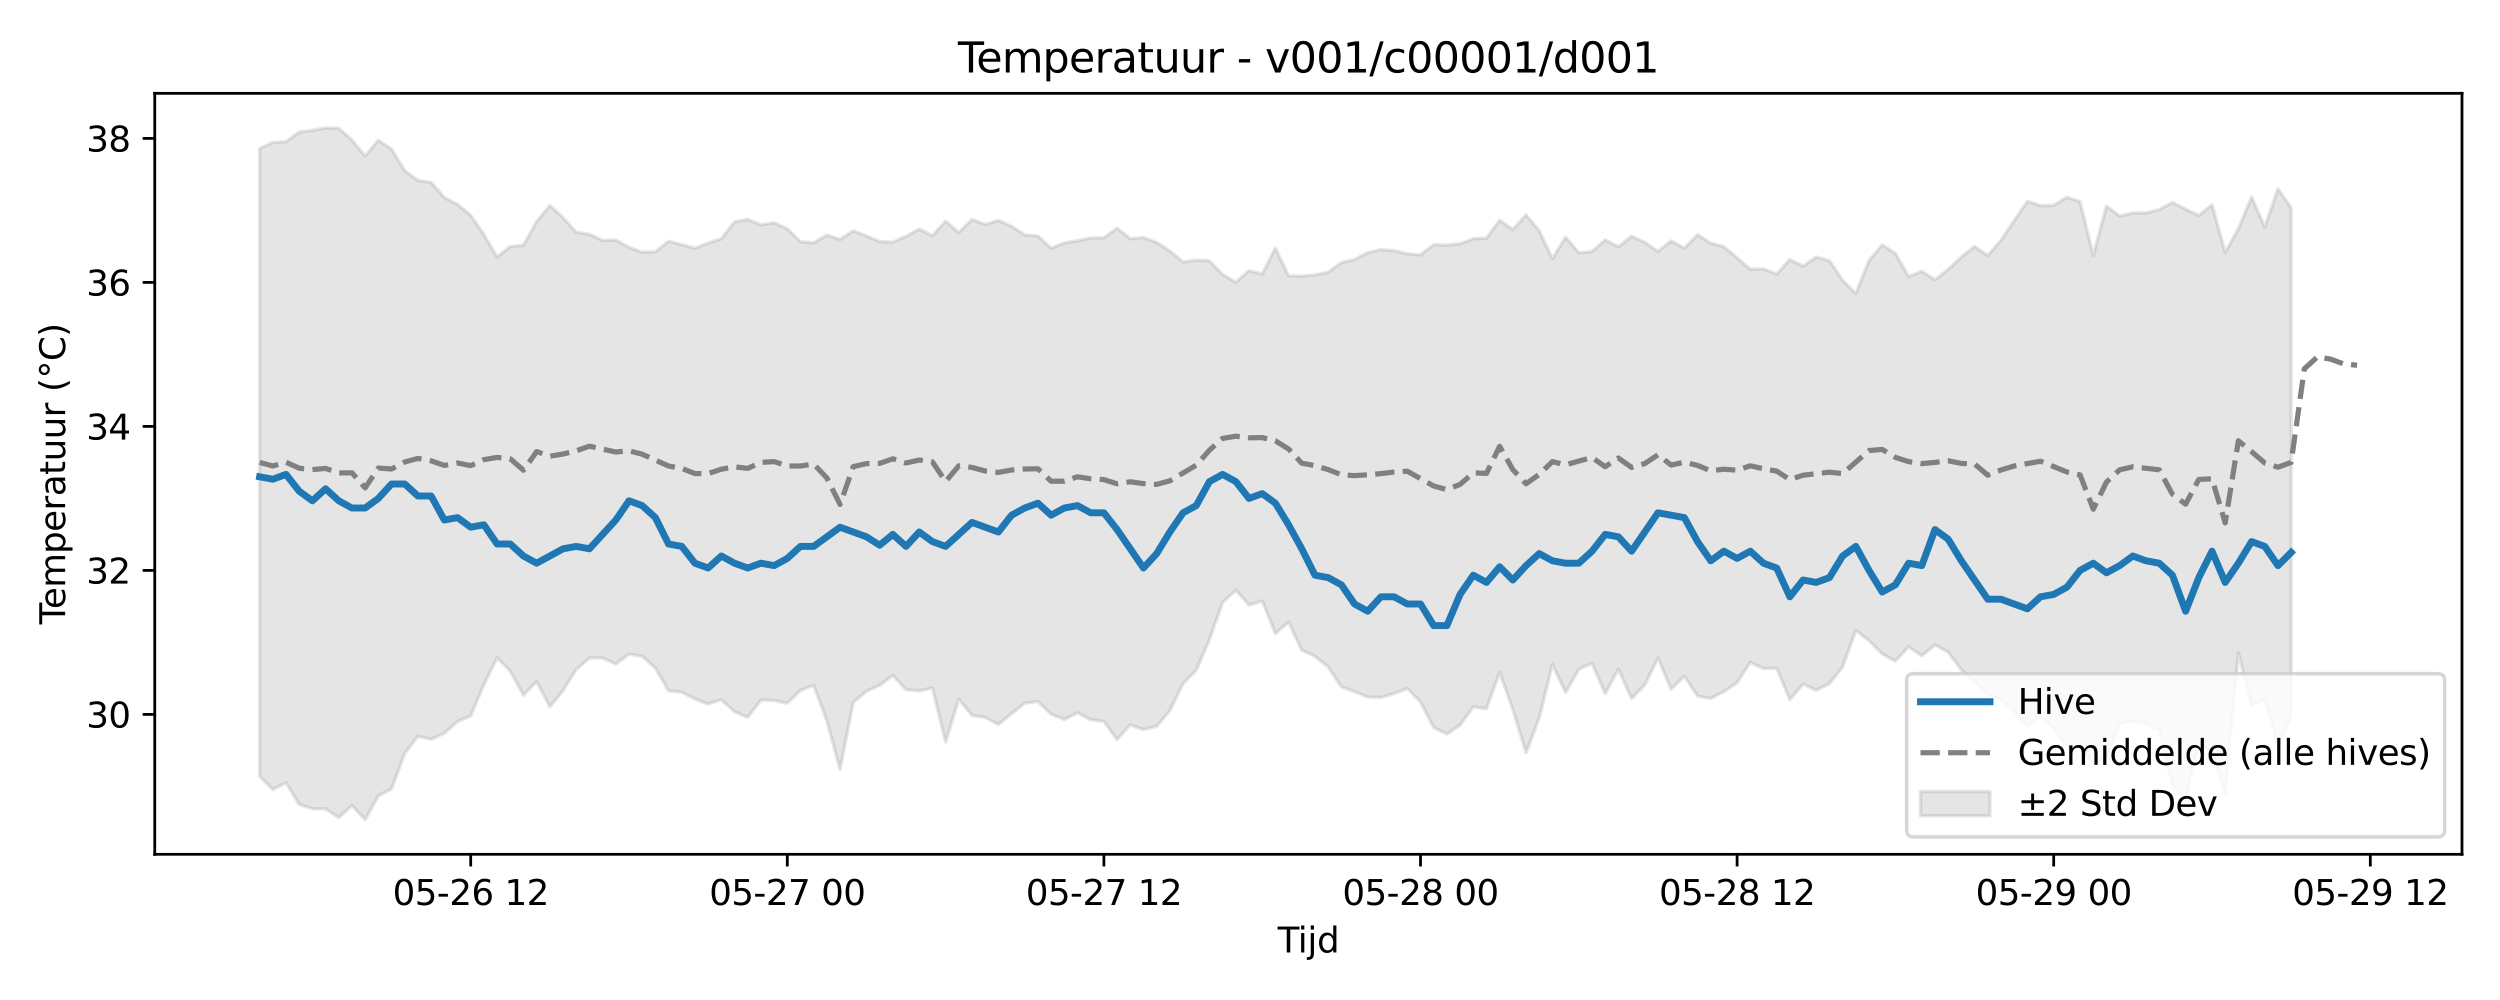 <?xml version="1.0" encoding="utf-8" standalone="no"?>
<!DOCTYPE svg PUBLIC "-//W3C//DTD SVG 1.1//EN"
  "http://www.w3.org/Graphics/SVG/1.1/DTD/svg11.dtd">
<svg xmlns:xlink="http://www.w3.org/1999/xlink" width="720pt" height="288pt" viewBox="0 0 720 288" xmlns="http://www.w3.org/2000/svg" version="1.1">
 <defs>
  <style type="text/css">*{stroke-linejoin: round; stroke-linecap: butt}</style>
 </defs>
 <g id="figure_1">
  <g id="patch_1">
   <path d="M 0 288 
L 720 288 
L 720 0 
L 0 0 
z
" style="fill: #ffffff"/>
  </g>
  <g id="axes_1">
   <g id="patch_2">
    <path d="M 44.57 246.04 
L 709.053 246.04 
L 709.053 26.88 
L 44.57 26.88 
z
" style="fill: #ffffff"/>
   </g>
   <g id="FillBetweenPolyCollection_1">
    <defs>
     <path id="med1cce940b" d="M 74.774 -245.233 
L 74.774 -64.422 
L 78.573 -60.626 
L 82.372 -62.58 
L 86.171 -56.341 
L 89.971 -55.054 
L 93.77 -55.041 
L 97.569 -52.507 
L 101.368 -55.998 
L 105.168 -51.922 
L 108.967 -58.815 
L 112.766 -60.792 
L 116.565 -71.048 
L 120.364 -75.945 
L 124.164 -75.111 
L 127.963 -76.811 
L 131.762 -80.187 
L 135.561 -81.816 
L 139.36 -90.819 
L 143.16 -98.582 
L 146.959 -94.702 
L 150.758 -87.785 
L 154.557 -91.68 
L 158.357 -84.417 
L 162.156 -89.159 
L 165.955 -95.185 
L 169.754 -98.473 
L 173.553 -98.507 
L 177.353 -96.773 
L 181.152 -99.594 
L 184.951 -98.99 
L 188.75 -95.554 
L 192.55 -89.052 
L 196.349 -88.657 
L 200.148 -86.705 
L 203.947 -85.22 
L 207.746 -86.494 
L 211.546 -83.031 
L 215.345 -81.392 
L 219.144 -86.369 
L 222.943 -86.272 
L 226.743 -85.479 
L 230.542 -89.176 
L 234.341 -90.652 
L 238.14 -80.397 
L 241.939 -66.407 
L 245.739 -85.726 
L 249.538 -88.934 
L 253.337 -90.628 
L 257.136 -93.471 
L 260.935 -89.4 
L 264.735 -89.012 
L 268.534 -89.872 
L 272.333 -74.31 
L 276.132 -86.668 
L 279.932 -81.958 
L 283.731 -81.359 
L 287.53 -79.357 
L 291.329 -82.474 
L 295.128 -85.498 
L 298.928 -85.932 
L 302.727 -82.328 
L 306.526 -80.796 
L 310.325 -82.715 
L 314.125 -80.712 
L 317.924 -80.25 
L 321.723 -75.014 
L 325.522 -79.249 
L 329.321 -77.852 
L 333.121 -78.824 
L 336.92 -83.336 
L 340.719 -91.122 
L 344.518 -94.959 
L 348.317 -103.779 
L 352.117 -114.537 
L 355.916 -118.023 
L 359.715 -113.755 
L 363.514 -114.898 
L 367.314 -105.545 
L 371.113 -108.824 
L 374.912 -100.705 
L 378.711 -98.994 
L 382.51 -95.924 
L 386.31 -90.171 
L 390.109 -88.81 
L 393.908 -87.28 
L 397.707 -87.1 
L 401.507 -88.28 
L 405.306 -89.692 
L 409.105 -85.848 
L 412.904 -78.5 
L 416.703 -76.572 
L 420.503 -79.187 
L 424.302 -84.41 
L 428.101 -83.91 
L 431.9 -94.351 
L 435.7 -83.623 
L 439.499 -71.236 
L 443.298 -81.195 
L 447.097 -96.645 
L 450.896 -88.534 
L 454.696 -95.271 
L 458.495 -97.014 
L 462.294 -88.256 
L 466.093 -95.273 
L 469.892 -86.827 
L 473.692 -90.737 
L 477.491 -98.474 
L 481.29 -89.518 
L 485.089 -93.263 
L 488.889 -87.542 
L 492.688 -86.844 
L 496.487 -88.827 
L 500.286 -91.402 
L 504.085 -97.241 
L 507.885 -95.454 
L 511.684 -95.543 
L 515.483 -86.516 
L 519.282 -90.956 
L 523.082 -89.239 
L 526.881 -91.113 
L 530.68 -95.936 
L 534.479 -106.441 
L 538.278 -103.502 
L 542.078 -99.648 
L 545.877 -97.591 
L 549.676 -101.763 
L 553.475 -99.105 
L 557.274 -102.245 
L 561.074 -100.195 
L 564.873 -95.096 
L 568.672 -91.692 
L 572.471 -87.945 
L 576.271 -86.448 
L 580.07 -83.189 
L 583.869 -78.918 
L 587.668 -81.613 
L 591.467 -78.256 
L 595.267 -72.921 
L 599.066 -72.549 
L 602.865 -68.282 
L 606.664 -69.672 
L 610.464 -79.635 
L 614.263 -80.44 
L 618.062 -79.647 
L 621.861 -77.747 
L 625.66 -61.581 
L 629.46 -57.85 
L 633.259 -73.894 
L 637.058 -71.235 
L 640.857 -59.543 
L 644.656 -99.956 
L 648.456 -84.625 
L 652.255 -86.718 
L 656.054 -73.29 
L 659.853 -81.515 
L 659.853 -228.141 
L 659.853 -228.141 
L 656.054 -233.601 
L 652.255 -222.592 
L 648.456 -231.251 
L 644.656 -222.141 
L 640.857 -215.276 
L 637.058 -228.974 
L 633.259 -225.97 
L 629.46 -227.752 
L 625.66 -229.689 
L 621.861 -227.646 
L 618.062 -226.668 
L 614.263 -226.682 
L 610.464 -225.758 
L 606.664 -228.648 
L 602.865 -214.417 
L 599.066 -229.918 
L 595.267 -231.205 
L 591.467 -228.865 
L 587.668 -228.734 
L 583.869 -230.047 
L 580.07 -224.393 
L 576.271 -218.83 
L 572.471 -214.338 
L 568.672 -217.042 
L 564.873 -213.984 
L 561.074 -210.382 
L 557.274 -207.41 
L 553.475 -209.86 
L 549.676 -208.353 
L 545.877 -214.945 
L 542.078 -217.496 
L 538.278 -212.95 
L 534.479 -203.445 
L 530.68 -207.268 
L 526.881 -212.898 
L 523.082 -213.965 
L 519.282 -211.327 
L 515.483 -213.233 
L 511.684 -209.077 
L 507.885 -210.548 
L 504.085 -210.44 
L 500.286 -213.761 
L 496.487 -216.912 
L 492.688 -217.973 
L 488.889 -220.385 
L 485.089 -216.508 
L 481.29 -218.617 
L 477.491 -215.559 
L 473.692 -218.228 
L 469.892 -219.948 
L 466.093 -216.917 
L 462.294 -218.912 
L 458.495 -215.522 
L 454.696 -215.191 
L 450.896 -219.739 
L 447.097 -213.472 
L 443.298 -221.549 
L 439.499 -226.116 
L 435.7 -221.886 
L 431.9 -224.567 
L 428.101 -219.41 
L 424.302 -219.255 
L 420.503 -217.797 
L 416.703 -217.416 
L 412.904 -217.562 
L 409.105 -214.591 
L 405.306 -214.895 
L 401.507 -215.846 
L 397.707 -216.104 
L 393.908 -215.233 
L 390.109 -213.242 
L 386.31 -212.342 
L 382.51 -209.584 
L 378.711 -208.819 
L 374.912 -208.489 
L 371.113 -208.55 
L 367.314 -216.552 
L 363.514 -209.043 
L 359.715 -210.071 
L 355.916 -206.724 
L 352.117 -208.943 
L 348.317 -212.904 
L 344.518 -213.084 
L 340.719 -212.543 
L 336.92 -215.721 
L 333.121 -218.16 
L 329.321 -219.592 
L 325.522 -219.232 
L 321.723 -222.315 
L 317.924 -219.498 
L 314.125 -219.498 
L 310.325 -218.647 
L 306.526 -218.031 
L 302.727 -216.499 
L 298.928 -220.037 
L 295.128 -220.356 
L 291.329 -222.804 
L 287.53 -224.539 
L 283.731 -223.343 
L 279.932 -224.817 
L 276.132 -221.029 
L 272.333 -224.287 
L 268.534 -220.129 
L 264.735 -222.026 
L 260.935 -219.91 
L 257.136 -218.259 
L 253.337 -218.452 
L 249.538 -220.031 
L 245.739 -221.511 
L 241.939 -219.057 
L 238.14 -220.273 
L 234.341 -218.082 
L 230.542 -218.406 
L 226.743 -222.103 
L 222.943 -223.844 
L 219.144 -223.287 
L 215.345 -224.808 
L 211.546 -224.09 
L 207.746 -219.245 
L 203.947 -217.985 
L 200.148 -216.5 
L 196.349 -217.543 
L 192.55 -218.53 
L 188.75 -215.484 
L 184.951 -215.389 
L 181.152 -216.744 
L 177.353 -218.873 
L 173.553 -218.752 
L 169.754 -220.513 
L 165.955 -221.152 
L 162.156 -225.335 
L 158.357 -228.81 
L 154.557 -224.196 
L 150.758 -217.377 
L 146.959 -217.027 
L 143.16 -213.953 
L 139.36 -220.449 
L 135.561 -225.997 
L 131.762 -229.123 
L 127.963 -231.116 
L 124.164 -235.467 
L 120.364 -236.015 
L 116.565 -238.838 
L 112.766 -245.062 
L 108.967 -247.615 
L 105.168 -243.08 
L 101.368 -247.667 
L 97.569 -251.043 
L 93.77 -251.158 
L 89.971 -250.454 
L 86.171 -249.974 
L 82.372 -247.191 
L 78.573 -246.956 
L 74.774 -245.233 
z
" style="stroke: #808080; stroke-opacity: 0.2"/>
    </defs>
    <g clip-path="url(#p762e8cab50)">
     <use xlink:href="#med1cce940b" x="0" y="288" style="fill: #808080; fill-opacity: 0.2; stroke: #808080; stroke-opacity: 0.2"/>
    </g>
   </g>
   <g id="matplotlib.axis_1">
    <g id="xtick_1">
     <g id="line2d_1">
      <defs>
       <path id="meee9a8fcad" d="M 0 0 
L 0 3.5 
" style="stroke: #000000; stroke-width: 0.8"/>
      </defs>
      <g>
       <use xlink:href="#meee9a8fcad" x="135.561" y="246.04" style="stroke: #000000; stroke-width: 0.8"/>
      </g>
     </g>
     <g id="text_1">
      <!-- 05-26 12 -->
      <g transform="translate(113.081 260.638) scale(0.1 -0.1)">
       <defs>
        <path id="DejaVuSans-30" d="M 2034 4250 
Q 1547 4250 1301 3770 
Q 1056 3291 1056 2328 
Q 1056 1369 1301 889 
Q 1547 409 2034 409 
Q 2525 409 2770 889 
Q 3016 1369 3016 2328 
Q 3016 3291 2770 3770 
Q 2525 4250 2034 4250 
z
M 2034 4750 
Q 2819 4750 3233 4129 
Q 3647 3509 3647 2328 
Q 3647 1150 3233 529 
Q 2819 -91 2034 -91 
Q 1250 -91 836 529 
Q 422 1150 422 2328 
Q 422 3509 836 4129 
Q 1250 4750 2034 4750 
z
" transform="scale(0.016)"/>
        <path id="DejaVuSans-35" d="M 691 4666 
L 3169 4666 
L 3169 4134 
L 1269 4134 
L 1269 2991 
Q 1406 3038 1543 3061 
Q 1681 3084 1819 3084 
Q 2600 3084 3056 2656 
Q 3513 2228 3513 1497 
Q 3513 744 3044 326 
Q 2575 -91 1722 -91 
Q 1428 -91 1123 -41 
Q 819 9 494 109 
L 494 744 
Q 775 591 1075 516 
Q 1375 441 1709 441 
Q 2250 441 2565 725 
Q 2881 1009 2881 1497 
Q 2881 1984 2565 2268 
Q 2250 2553 1709 2553 
Q 1456 2553 1204 2497 
Q 953 2441 691 2322 
L 691 4666 
z
" transform="scale(0.016)"/>
        <path id="DejaVuSans-2d" d="M 313 2009 
L 1997 2009 
L 1997 1497 
L 313 1497 
L 313 2009 
z
" transform="scale(0.016)"/>
        <path id="DejaVuSans-32" d="M 1228 531 
L 3431 531 
L 3431 0 
L 469 0 
L 469 531 
Q 828 903 1448 1529 
Q 2069 2156 2228 2338 
Q 2531 2678 2651 2914 
Q 2772 3150 2772 3378 
Q 2772 3750 2511 3984 
Q 2250 4219 1831 4219 
Q 1534 4219 1204 4116 
Q 875 4013 500 3803 
L 500 4441 
Q 881 4594 1212 4672 
Q 1544 4750 1819 4750 
Q 2544 4750 2975 4387 
Q 3406 4025 3406 3419 
Q 3406 3131 3298 2873 
Q 3191 2616 2906 2266 
Q 2828 2175 2409 1742 
Q 1991 1309 1228 531 
z
" transform="scale(0.016)"/>
        <path id="DejaVuSans-36" d="M 2113 2584 
Q 1688 2584 1439 2293 
Q 1191 2003 1191 1497 
Q 1191 994 1439 701 
Q 1688 409 2113 409 
Q 2538 409 2786 701 
Q 3034 994 3034 1497 
Q 3034 2003 2786 2293 
Q 2538 2584 2113 2584 
z
M 3366 4563 
L 3366 3988 
Q 3128 4100 2886 4159 
Q 2644 4219 2406 4219 
Q 1781 4219 1451 3797 
Q 1122 3375 1075 2522 
Q 1259 2794 1537 2939 
Q 1816 3084 2150 3084 
Q 2853 3084 3261 2657 
Q 3669 2231 3669 1497 
Q 3669 778 3244 343 
Q 2819 -91 2113 -91 
Q 1303 -91 875 529 
Q 447 1150 447 2328 
Q 447 3434 972 4092 
Q 1497 4750 2381 4750 
Q 2619 4750 2861 4703 
Q 3103 4656 3366 4563 
z
" transform="scale(0.016)"/>
        <path id="DejaVuSans-20" transform="scale(0.016)"/>
        <path id="DejaVuSans-31" d="M 794 531 
L 1825 531 
L 1825 4091 
L 703 3866 
L 703 4441 
L 1819 4666 
L 2450 4666 
L 2450 531 
L 3481 531 
L 3481 0 
L 794 0 
L 794 531 
z
" transform="scale(0.016)"/>
       </defs>
       <use xlink:href="#DejaVuSans-30"/>
       <use xlink:href="#DejaVuSans-35" transform="translate(63.623 0)"/>
       <use xlink:href="#DejaVuSans-2d" transform="translate(127.246 0)"/>
       <use xlink:href="#DejaVuSans-32" transform="translate(163.33 0)"/>
       <use xlink:href="#DejaVuSans-36" transform="translate(226.953 0)"/>
       <use xlink:href="#DejaVuSans-20" transform="translate(290.576 0)"/>
       <use xlink:href="#DejaVuSans-31" transform="translate(322.363 0)"/>
       <use xlink:href="#DejaVuSans-32" transform="translate(385.986 0)"/>
      </g>
     </g>
    </g>
    <g id="xtick_2">
     <g id="line2d_2">
      <g>
       <use xlink:href="#meee9a8fcad" x="226.743" y="246.04" style="stroke: #000000; stroke-width: 0.8"/>
      </g>
     </g>
     <g id="text_2">
      <!-- 05-27 00 -->
      <g transform="translate(204.262 260.638) scale(0.1 -0.1)">
       <defs>
        <path id="DejaVuSans-37" d="M 525 4666 
L 3525 4666 
L 3525 4397 
L 1831 0 
L 1172 0 
L 2766 4134 
L 525 4134 
L 525 4666 
z
" transform="scale(0.016)"/>
       </defs>
       <use xlink:href="#DejaVuSans-30"/>
       <use xlink:href="#DejaVuSans-35" transform="translate(63.623 0)"/>
       <use xlink:href="#DejaVuSans-2d" transform="translate(127.246 0)"/>
       <use xlink:href="#DejaVuSans-32" transform="translate(163.33 0)"/>
       <use xlink:href="#DejaVuSans-37" transform="translate(226.953 0)"/>
       <use xlink:href="#DejaVuSans-20" transform="translate(290.576 0)"/>
       <use xlink:href="#DejaVuSans-30" transform="translate(322.363 0)"/>
       <use xlink:href="#DejaVuSans-30" transform="translate(385.986 0)"/>
      </g>
     </g>
    </g>
    <g id="xtick_3">
     <g id="line2d_3">
      <g>
       <use xlink:href="#meee9a8fcad" x="317.924" y="246.04" style="stroke: #000000; stroke-width: 0.8"/>
      </g>
     </g>
     <g id="text_3">
      <!-- 05-27 12 -->
      <g transform="translate(295.443 260.638) scale(0.1 -0.1)">
       <use xlink:href="#DejaVuSans-30"/>
       <use xlink:href="#DejaVuSans-35" transform="translate(63.623 0)"/>
       <use xlink:href="#DejaVuSans-2d" transform="translate(127.246 0)"/>
       <use xlink:href="#DejaVuSans-32" transform="translate(163.33 0)"/>
       <use xlink:href="#DejaVuSans-37" transform="translate(226.953 0)"/>
       <use xlink:href="#DejaVuSans-20" transform="translate(290.576 0)"/>
       <use xlink:href="#DejaVuSans-31" transform="translate(322.363 0)"/>
       <use xlink:href="#DejaVuSans-32" transform="translate(385.986 0)"/>
      </g>
     </g>
    </g>
    <g id="xtick_4">
     <g id="line2d_4">
      <g>
       <use xlink:href="#meee9a8fcad" x="409.105" y="246.04" style="stroke: #000000; stroke-width: 0.8"/>
      </g>
     </g>
     <g id="text_4">
      <!-- 05-28 00 -->
      <g transform="translate(386.625 260.638) scale(0.1 -0.1)">
       <defs>
        <path id="DejaVuSans-38" d="M 2034 2216 
Q 1584 2216 1326 1975 
Q 1069 1734 1069 1313 
Q 1069 891 1326 650 
Q 1584 409 2034 409 
Q 2484 409 2743 651 
Q 3003 894 3003 1313 
Q 3003 1734 2745 1975 
Q 2488 2216 2034 2216 
z
M 1403 2484 
Q 997 2584 770 2862 
Q 544 3141 544 3541 
Q 544 4100 942 4425 
Q 1341 4750 2034 4750 
Q 2731 4750 3128 4425 
Q 3525 4100 3525 3541 
Q 3525 3141 3298 2862 
Q 3072 2584 2669 2484 
Q 3125 2378 3379 2068 
Q 3634 1759 3634 1313 
Q 3634 634 3220 271 
Q 2806 -91 2034 -91 
Q 1263 -91 848 271 
Q 434 634 434 1313 
Q 434 1759 690 2068 
Q 947 2378 1403 2484 
z
M 1172 3481 
Q 1172 3119 1398 2916 
Q 1625 2713 2034 2713 
Q 2441 2713 2670 2916 
Q 2900 3119 2900 3481 
Q 2900 3844 2670 4047 
Q 2441 4250 2034 4250 
Q 1625 4250 1398 4047 
Q 1172 3844 1172 3481 
z
" transform="scale(0.016)"/>
       </defs>
       <use xlink:href="#DejaVuSans-30"/>
       <use xlink:href="#DejaVuSans-35" transform="translate(63.623 0)"/>
       <use xlink:href="#DejaVuSans-2d" transform="translate(127.246 0)"/>
       <use xlink:href="#DejaVuSans-32" transform="translate(163.33 0)"/>
       <use xlink:href="#DejaVuSans-38" transform="translate(226.953 0)"/>
       <use xlink:href="#DejaVuSans-20" transform="translate(290.576 0)"/>
       <use xlink:href="#DejaVuSans-30" transform="translate(322.363 0)"/>
       <use xlink:href="#DejaVuSans-30" transform="translate(385.986 0)"/>
      </g>
     </g>
    </g>
    <g id="xtick_5">
     <g id="line2d_5">
      <g>
       <use xlink:href="#meee9a8fcad" x="500.286" y="246.04" style="stroke: #000000; stroke-width: 0.8"/>
      </g>
     </g>
     <g id="text_5">
      <!-- 05-28 12 -->
      <g transform="translate(477.806 260.638) scale(0.1 -0.1)">
       <use xlink:href="#DejaVuSans-30"/>
       <use xlink:href="#DejaVuSans-35" transform="translate(63.623 0)"/>
       <use xlink:href="#DejaVuSans-2d" transform="translate(127.246 0)"/>
       <use xlink:href="#DejaVuSans-32" transform="translate(163.33 0)"/>
       <use xlink:href="#DejaVuSans-38" transform="translate(226.953 0)"/>
       <use xlink:href="#DejaVuSans-20" transform="translate(290.576 0)"/>
       <use xlink:href="#DejaVuSans-31" transform="translate(322.363 0)"/>
       <use xlink:href="#DejaVuSans-32" transform="translate(385.986 0)"/>
      </g>
     </g>
    </g>
    <g id="xtick_6">
     <g id="line2d_6">
      <g>
       <use xlink:href="#meee9a8fcad" x="591.467" y="246.04" style="stroke: #000000; stroke-width: 0.8"/>
      </g>
     </g>
     <g id="text_6">
      <!-- 05-29 00 -->
      <g transform="translate(568.987 260.638) scale(0.1 -0.1)">
       <defs>
        <path id="DejaVuSans-39" d="M 703 97 
L 703 672 
Q 941 559 1184 500 
Q 1428 441 1663 441 
Q 2288 441 2617 861 
Q 2947 1281 2994 2138 
Q 2813 1869 2534 1725 
Q 2256 1581 1919 1581 
Q 1219 1581 811 2004 
Q 403 2428 403 3163 
Q 403 3881 828 4315 
Q 1253 4750 1959 4750 
Q 2769 4750 3195 4129 
Q 3622 3509 3622 2328 
Q 3622 1225 3098 567 
Q 2575 -91 1691 -91 
Q 1453 -91 1209 -44 
Q 966 3 703 97 
z
M 1959 2075 
Q 2384 2075 2632 2365 
Q 2881 2656 2881 3163 
Q 2881 3666 2632 3958 
Q 2384 4250 1959 4250 
Q 1534 4250 1286 3958 
Q 1038 3666 1038 3163 
Q 1038 2656 1286 2365 
Q 1534 2075 1959 2075 
z
" transform="scale(0.016)"/>
       </defs>
       <use xlink:href="#DejaVuSans-30"/>
       <use xlink:href="#DejaVuSans-35" transform="translate(63.623 0)"/>
       <use xlink:href="#DejaVuSans-2d" transform="translate(127.246 0)"/>
       <use xlink:href="#DejaVuSans-32" transform="translate(163.33 0)"/>
       <use xlink:href="#DejaVuSans-39" transform="translate(226.953 0)"/>
       <use xlink:href="#DejaVuSans-20" transform="translate(290.576 0)"/>
       <use xlink:href="#DejaVuSans-30" transform="translate(322.363 0)"/>
       <use xlink:href="#DejaVuSans-30" transform="translate(385.986 0)"/>
      </g>
     </g>
    </g>
    <g id="xtick_7">
     <g id="line2d_7">
      <g>
       <use xlink:href="#meee9a8fcad" x="682.649" y="246.04" style="stroke: #000000; stroke-width: 0.8"/>
      </g>
     </g>
     <g id="text_7">
      <!-- 05-29 12 -->
      <g transform="translate(660.168 260.638) scale(0.1 -0.1)">
       <use xlink:href="#DejaVuSans-30"/>
       <use xlink:href="#DejaVuSans-35" transform="translate(63.623 0)"/>
       <use xlink:href="#DejaVuSans-2d" transform="translate(127.246 0)"/>
       <use xlink:href="#DejaVuSans-32" transform="translate(163.33 0)"/>
       <use xlink:href="#DejaVuSans-39" transform="translate(226.953 0)"/>
       <use xlink:href="#DejaVuSans-20" transform="translate(290.576 0)"/>
       <use xlink:href="#DejaVuSans-31" transform="translate(322.363 0)"/>
       <use xlink:href="#DejaVuSans-32" transform="translate(385.986 0)"/>
      </g>
     </g>
    </g>
    <g id="text_8">
     <!-- Tijd -->
     <g transform="translate(367.962 274.317) scale(0.1 -0.1)">
      <defs>
       <path id="DejaVuSans-54" d="M -19 4666 
L 3928 4666 
L 3928 4134 
L 2272 4134 
L 2272 0 
L 1638 0 
L 1638 4134 
L -19 4134 
L -19 4666 
z
" transform="scale(0.016)"/>
       <path id="DejaVuSans-69" d="M 603 3500 
L 1178 3500 
L 1178 0 
L 603 0 
L 603 3500 
z
M 603 4863 
L 1178 4863 
L 1178 4134 
L 603 4134 
L 603 4863 
z
" transform="scale(0.016)"/>
       <path id="DejaVuSans-6a" d="M 603 3500 
L 1178 3500 
L 1178 -63 
Q 1178 -731 923 -1031 
Q 669 -1331 103 -1331 
L -116 -1331 
L -116 -844 
L 38 -844 
Q 366 -844 484 -692 
Q 603 -541 603 -63 
L 603 3500 
z
M 603 4863 
L 1178 4863 
L 1178 4134 
L 603 4134 
L 603 4863 
z
" transform="scale(0.016)"/>
       <path id="DejaVuSans-64" d="M 2906 2969 
L 2906 4863 
L 3481 4863 
L 3481 0 
L 2906 0 
L 2906 525 
Q 2725 213 2448 61 
Q 2172 -91 1784 -91 
Q 1150 -91 751 415 
Q 353 922 353 1747 
Q 353 2572 751 3078 
Q 1150 3584 1784 3584 
Q 2172 3584 2448 3432 
Q 2725 3281 2906 2969 
z
M 947 1747 
Q 947 1113 1208 752 
Q 1469 391 1925 391 
Q 2381 391 2643 752 
Q 2906 1113 2906 1747 
Q 2906 2381 2643 2742 
Q 2381 3103 1925 3103 
Q 1469 3103 1208 2742 
Q 947 2381 947 1747 
z
" transform="scale(0.016)"/>
      </defs>
      <use xlink:href="#DejaVuSans-54"/>
      <use xlink:href="#DejaVuSans-69" transform="translate(57.959 0)"/>
      <use xlink:href="#DejaVuSans-6a" transform="translate(85.742 0)"/>
      <use xlink:href="#DejaVuSans-64" transform="translate(113.525 0)"/>
     </g>
    </g>
   </g>
   <g id="matplotlib.axis_2">
    <g id="ytick_1">
     <g id="line2d_8">
      <defs>
       <path id="m8900fa771d" d="M 0 0 
L -3.5 0 
" style="stroke: #000000; stroke-width: 0.8"/>
      </defs>
      <g>
       <use xlink:href="#m8900fa771d" x="44.57" y="205.749" style="stroke: #000000; stroke-width: 0.8"/>
      </g>
     </g>
     <g id="text_9">
      <!-- 30 -->
      <g transform="translate(24.845 209.548) scale(0.1 -0.1)">
       <defs>
        <path id="DejaVuSans-33" d="M 2597 2516 
Q 3050 2419 3304 2112 
Q 3559 1806 3559 1356 
Q 3559 666 3084 287 
Q 2609 -91 1734 -91 
Q 1441 -91 1130 -33 
Q 819 25 488 141 
L 488 750 
Q 750 597 1062 519 
Q 1375 441 1716 441 
Q 2309 441 2620 675 
Q 2931 909 2931 1356 
Q 2931 1769 2642 2001 
Q 2353 2234 1838 2234 
L 1294 2234 
L 1294 2753 
L 1863 2753 
Q 2328 2753 2575 2939 
Q 2822 3125 2822 3475 
Q 2822 3834 2567 4026 
Q 2313 4219 1838 4219 
Q 1578 4219 1281 4162 
Q 984 4106 628 3988 
L 628 4550 
Q 988 4650 1302 4700 
Q 1616 4750 1894 4750 
Q 2613 4750 3031 4423 
Q 3450 4097 3450 3541 
Q 3450 3153 3228 2886 
Q 3006 2619 2597 2516 
z
" transform="scale(0.016)"/>
       </defs>
       <use xlink:href="#DejaVuSans-33"/>
       <use xlink:href="#DejaVuSans-30" transform="translate(63.623 0)"/>
      </g>
     </g>
    </g>
    <g id="ytick_2">
     <g id="line2d_9">
      <g>
       <use xlink:href="#m8900fa771d" x="44.57" y="164.276" style="stroke: #000000; stroke-width: 0.8"/>
      </g>
     </g>
     <g id="text_10">
      <!-- 32 -->
      <g transform="translate(24.845 168.076) scale(0.1 -0.1)">
       <use xlink:href="#DejaVuSans-33"/>
       <use xlink:href="#DejaVuSans-32" transform="translate(63.623 0)"/>
      </g>
     </g>
    </g>
    <g id="ytick_3">
     <g id="line2d_10">
      <g>
       <use xlink:href="#m8900fa771d" x="44.57" y="122.804" style="stroke: #000000; stroke-width: 0.8"/>
      </g>
     </g>
     <g id="text_11">
      <!-- 34 -->
      <g transform="translate(24.845 126.603) scale(0.1 -0.1)">
       <defs>
        <path id="DejaVuSans-34" d="M 2419 4116 
L 825 1625 
L 2419 1625 
L 2419 4116 
z
M 2253 4666 
L 3047 4666 
L 3047 1625 
L 3713 1625 
L 3713 1100 
L 3047 1100 
L 3047 0 
L 2419 0 
L 2419 1100 
L 313 1100 
L 313 1709 
L 2253 4666 
z
" transform="scale(0.016)"/>
       </defs>
       <use xlink:href="#DejaVuSans-33"/>
       <use xlink:href="#DejaVuSans-34" transform="translate(63.623 0)"/>
      </g>
     </g>
    </g>
    <g id="ytick_4">
     <g id="line2d_11">
      <g>
       <use xlink:href="#m8900fa771d" x="44.57" y="81.332" style="stroke: #000000; stroke-width: 0.8"/>
      </g>
     </g>
     <g id="text_12">
      <!-- 36 -->
      <g transform="translate(24.845 85.131) scale(0.1 -0.1)">
       <use xlink:href="#DejaVuSans-33"/>
       <use xlink:href="#DejaVuSans-36" transform="translate(63.623 0)"/>
      </g>
     </g>
    </g>
    <g id="ytick_5">
     <g id="line2d_12">
      <g>
       <use xlink:href="#m8900fa771d" x="44.57" y="39.86" style="stroke: #000000; stroke-width: 0.8"/>
      </g>
     </g>
     <g id="text_13">
      <!-- 38 -->
      <g transform="translate(24.845 43.659) scale(0.1 -0.1)">
       <use xlink:href="#DejaVuSans-33"/>
       <use xlink:href="#DejaVuSans-38" transform="translate(63.623 0)"/>
      </g>
     </g>
    </g>
    <g id="text_14">
     <!-- Temperatuur (°C) -->
     <g transform="translate(18.765 179.816) rotate(-90) scale(0.1 -0.1)">
      <defs>
       <path id="DejaVuSans-65" d="M 3597 1894 
L 3597 1613 
L 953 1613 
Q 991 1019 1311 708 
Q 1631 397 2203 397 
Q 2534 397 2845 478 
Q 3156 559 3463 722 
L 3463 178 
Q 3153 47 2828 -22 
Q 2503 -91 2169 -91 
Q 1331 -91 842 396 
Q 353 884 353 1716 
Q 353 2575 817 3079 
Q 1281 3584 2069 3584 
Q 2775 3584 3186 3129 
Q 3597 2675 3597 1894 
z
M 3022 2063 
Q 3016 2534 2758 2815 
Q 2500 3097 2075 3097 
Q 1594 3097 1305 2825 
Q 1016 2553 972 2059 
L 3022 2063 
z
" transform="scale(0.016)"/>
       <path id="DejaVuSans-6d" d="M 3328 2828 
Q 3544 3216 3844 3400 
Q 4144 3584 4550 3584 
Q 5097 3584 5394 3201 
Q 5691 2819 5691 2113 
L 5691 0 
L 5113 0 
L 5113 2094 
Q 5113 2597 4934 2840 
Q 4756 3084 4391 3084 
Q 3944 3084 3684 2787 
Q 3425 2491 3425 1978 
L 3425 0 
L 2847 0 
L 2847 2094 
Q 2847 2600 2669 2842 
Q 2491 3084 2119 3084 
Q 1678 3084 1418 2786 
Q 1159 2488 1159 1978 
L 1159 0 
L 581 0 
L 581 3500 
L 1159 3500 
L 1159 2956 
Q 1356 3278 1631 3431 
Q 1906 3584 2284 3584 
Q 2666 3584 2933 3390 
Q 3200 3197 3328 2828 
z
" transform="scale(0.016)"/>
       <path id="DejaVuSans-70" d="M 1159 525 
L 1159 -1331 
L 581 -1331 
L 581 3500 
L 1159 3500 
L 1159 2969 
Q 1341 3281 1617 3432 
Q 1894 3584 2278 3584 
Q 2916 3584 3314 3078 
Q 3713 2572 3713 1747 
Q 3713 922 3314 415 
Q 2916 -91 2278 -91 
Q 1894 -91 1617 61 
Q 1341 213 1159 525 
z
M 3116 1747 
Q 3116 2381 2855 2742 
Q 2594 3103 2138 3103 
Q 1681 3103 1420 2742 
Q 1159 2381 1159 1747 
Q 1159 1113 1420 752 
Q 1681 391 2138 391 
Q 2594 391 2855 752 
Q 3116 1113 3116 1747 
z
" transform="scale(0.016)"/>
       <path id="DejaVuSans-72" d="M 2631 2963 
Q 2534 3019 2420 3045 
Q 2306 3072 2169 3072 
Q 1681 3072 1420 2755 
Q 1159 2438 1159 1844 
L 1159 0 
L 581 0 
L 581 3500 
L 1159 3500 
L 1159 2956 
Q 1341 3275 1631 3429 
Q 1922 3584 2338 3584 
Q 2397 3584 2469 3576 
Q 2541 3569 2628 3553 
L 2631 2963 
z
" transform="scale(0.016)"/>
       <path id="DejaVuSans-61" d="M 2194 1759 
Q 1497 1759 1228 1600 
Q 959 1441 959 1056 
Q 959 750 1161 570 
Q 1363 391 1709 391 
Q 2188 391 2477 730 
Q 2766 1069 2766 1631 
L 2766 1759 
L 2194 1759 
z
M 3341 1997 
L 3341 0 
L 2766 0 
L 2766 531 
Q 2569 213 2275 61 
Q 1981 -91 1556 -91 
Q 1019 -91 701 211 
Q 384 513 384 1019 
Q 384 1609 779 1909 
Q 1175 2209 1959 2209 
L 2766 2209 
L 2766 2266 
Q 2766 2663 2505 2880 
Q 2244 3097 1772 3097 
Q 1472 3097 1187 3025 
Q 903 2953 641 2809 
L 641 3341 
Q 956 3463 1253 3523 
Q 1550 3584 1831 3584 
Q 2591 3584 2966 3190 
Q 3341 2797 3341 1997 
z
" transform="scale(0.016)"/>
       <path id="DejaVuSans-74" d="M 1172 4494 
L 1172 3500 
L 2356 3500 
L 2356 3053 
L 1172 3053 
L 1172 1153 
Q 1172 725 1289 603 
Q 1406 481 1766 481 
L 2356 481 
L 2356 0 
L 1766 0 
Q 1100 0 847 248 
Q 594 497 594 1153 
L 594 3053 
L 172 3053 
L 172 3500 
L 594 3500 
L 594 4494 
L 1172 4494 
z
" transform="scale(0.016)"/>
       <path id="DejaVuSans-75" d="M 544 1381 
L 544 3500 
L 1119 3500 
L 1119 1403 
Q 1119 906 1312 657 
Q 1506 409 1894 409 
Q 2359 409 2629 706 
Q 2900 1003 2900 1516 
L 2900 3500 
L 3475 3500 
L 3475 0 
L 2900 0 
L 2900 538 
Q 2691 219 2414 64 
Q 2138 -91 1772 -91 
Q 1169 -91 856 284 
Q 544 659 544 1381 
z
M 1991 3584 
L 1991 3584 
z
" transform="scale(0.016)"/>
       <path id="DejaVuSans-28" d="M 1984 4856 
Q 1566 4138 1362 3434 
Q 1159 2731 1159 2009 
Q 1159 1288 1364 580 
Q 1569 -128 1984 -844 
L 1484 -844 
Q 1016 -109 783 600 
Q 550 1309 550 2009 
Q 550 2706 781 3412 
Q 1013 4119 1484 4856 
L 1984 4856 
z
" transform="scale(0.016)"/>
       <path id="DejaVuSans-b0" d="M 1600 4347 
Q 1350 4347 1178 4173 
Q 1006 4000 1006 3750 
Q 1006 3503 1178 3333 
Q 1350 3163 1600 3163 
Q 1850 3163 2022 3333 
Q 2194 3503 2194 3750 
Q 2194 3997 2020 4172 
Q 1847 4347 1600 4347 
z
M 1600 4750 
Q 1800 4750 1984 4673 
Q 2169 4597 2303 4453 
Q 2447 4313 2519 4134 
Q 2591 3956 2591 3750 
Q 2591 3338 2302 3052 
Q 2013 2766 1594 2766 
Q 1172 2766 890 3047 
Q 609 3328 609 3750 
Q 609 4169 896 4459 
Q 1184 4750 1600 4750 
z
" transform="scale(0.016)"/>
       <path id="DejaVuSans-43" d="M 4122 4306 
L 4122 3641 
Q 3803 3938 3442 4084 
Q 3081 4231 2675 4231 
Q 1875 4231 1450 3742 
Q 1025 3253 1025 2328 
Q 1025 1406 1450 917 
Q 1875 428 2675 428 
Q 3081 428 3442 575 
Q 3803 722 4122 1019 
L 4122 359 
Q 3791 134 3420 21 
Q 3050 -91 2638 -91 
Q 1578 -91 968 557 
Q 359 1206 359 2328 
Q 359 3453 968 4101 
Q 1578 4750 2638 4750 
Q 3056 4750 3426 4639 
Q 3797 4528 4122 4306 
z
" transform="scale(0.016)"/>
       <path id="DejaVuSans-29" d="M 513 4856 
L 1013 4856 
Q 1481 4119 1714 3412 
Q 1947 2706 1947 2009 
Q 1947 1309 1714 600 
Q 1481 -109 1013 -844 
L 513 -844 
Q 928 -128 1133 580 
Q 1338 1288 1338 2009 
Q 1338 2731 1133 3434 
Q 928 4138 513 4856 
z
" transform="scale(0.016)"/>
      </defs>
      <use xlink:href="#DejaVuSans-54"/>
      <use xlink:href="#DejaVuSans-65" transform="translate(44.084 0)"/>
      <use xlink:href="#DejaVuSans-6d" transform="translate(105.607 0)"/>
      <use xlink:href="#DejaVuSans-70" transform="translate(203.02 0)"/>
      <use xlink:href="#DejaVuSans-65" transform="translate(266.496 0)"/>
      <use xlink:href="#DejaVuSans-72" transform="translate(328.02 0)"/>
      <use xlink:href="#DejaVuSans-61" transform="translate(369.133 0)"/>
      <use xlink:href="#DejaVuSans-74" transform="translate(430.412 0)"/>
      <use xlink:href="#DejaVuSans-75" transform="translate(469.621 0)"/>
      <use xlink:href="#DejaVuSans-75" transform="translate(533 0)"/>
      <use xlink:href="#DejaVuSans-72" transform="translate(596.379 0)"/>
      <use xlink:href="#DejaVuSans-20" transform="translate(637.492 0)"/>
      <use xlink:href="#DejaVuSans-28" transform="translate(669.279 0)"/>
      <use xlink:href="#DejaVuSans-b0" transform="translate(708.293 0)"/>
      <use xlink:href="#DejaVuSans-43" transform="translate(758.293 0)"/>
      <use xlink:href="#DejaVuSans-29" transform="translate(828.117 0)"/>
     </g>
    </g>
   </g>
   <g id="line2d_13">
    <path d="M 74.774 137.319 
L 78.573 138.011 
L 82.372 136.628 
L 86.171 141.467 
L 89.971 144.231 
L 93.77 140.775 
L 97.569 144.231 
L 101.368 146.305 
L 105.168 146.305 
L 108.967 143.54 
L 112.766 139.393 
L 116.565 139.393 
L 120.364 142.849 
L 124.164 142.849 
L 127.963 149.761 
L 131.762 149.07 
L 135.561 151.835 
L 139.36 151.143 
L 143.16 156.673 
L 146.959 156.673 
L 150.758 160.129 
L 154.557 162.203 
L 162.156 158.056 
L 165.955 157.364 
L 169.754 158.056 
L 177.353 149.761 
L 181.152 144.231 
L 184.951 145.614 
L 188.75 149.07 
L 192.55 156.673 
L 196.349 157.364 
L 200.148 162.203 
L 203.947 163.585 
L 207.746 160.129 
L 211.546 162.203 
L 215.345 163.585 
L 219.144 162.203 
L 222.943 162.894 
L 226.743 160.82 
L 230.542 157.364 
L 234.341 157.364 
L 241.939 151.835 
L 249.538 154.6 
L 253.337 157.019 
L 257.136 153.908 
L 260.935 157.364 
L 264.735 153.217 
L 268.534 155.982 
L 272.333 157.364 
L 279.932 150.452 
L 287.53 153.217 
L 291.329 148.379 
L 295.128 146.305 
L 298.928 144.923 
L 302.727 148.379 
L 306.526 146.305 
L 310.325 145.614 
L 314.125 147.687 
L 317.924 147.687 
L 321.723 152.526 
L 329.321 163.585 
L 333.121 159.438 
L 336.92 153.217 
L 340.719 147.687 
L 344.518 145.614 
L 348.317 138.702 
L 352.117 136.628 
L 355.916 138.702 
L 359.715 143.54 
L 363.514 142.158 
L 367.314 144.923 
L 371.113 151.143 
L 374.912 158.056 
L 378.711 165.659 
L 382.51 166.35 
L 386.31 168.424 
L 390.109 173.953 
L 393.908 176.027 
L 397.707 171.88 
L 401.507 171.88 
L 405.306 173.953 
L 409.105 173.953 
L 412.904 180.174 
L 416.703 180.174 
L 420.503 171.188 
L 424.302 165.659 
L 428.101 167.732 
L 431.9 163.24 
L 435.7 167.041 
L 439.499 162.894 
L 443.298 159.438 
L 447.097 161.512 
L 450.896 162.203 
L 454.696 162.203 
L 458.495 158.747 
L 462.294 153.908 
L 466.093 154.6 
L 469.892 158.747 
L 477.491 147.687 
L 485.089 149.07 
L 488.889 155.982 
L 492.688 161.512 
L 496.487 158.747 
L 500.286 160.82 
L 504.085 158.747 
L 507.885 162.203 
L 511.684 163.585 
L 515.483 171.88 
L 519.282 167.041 
L 523.082 167.732 
L 526.881 166.35 
L 530.68 160.129 
L 534.479 157.364 
L 538.278 164.276 
L 542.078 170.497 
L 545.877 168.424 
L 549.676 162.203 
L 553.475 162.894 
L 557.274 152.526 
L 561.074 155.291 
L 564.873 161.512 
L 572.471 172.571 
L 576.271 172.571 
L 583.869 175.336 
L 587.668 171.88 
L 591.467 171.188 
L 595.267 169.115 
L 599.066 164.276 
L 602.865 162.203 
L 606.664 164.968 
L 610.464 162.894 
L 614.263 160.129 
L 618.062 161.512 
L 621.861 162.203 
L 625.66 165.659 
L 629.46 176.027 
L 633.259 166.35 
L 637.058 158.747 
L 640.857 167.732 
L 644.656 162.203 
L 648.456 155.982 
L 652.255 157.364 
L 656.054 162.894 
L 659.853 159.092 
L 659.853 159.092 
" clip-path="url(#p762e8cab50)" style="fill: none; stroke: #1f77b4; stroke-width: 2; stroke-linecap: square"/>
   </g>
   <g id="line2d_14">
    <path d="M 74.774 133.172 
L 78.573 134.209 
L 82.372 133.115 
L 86.171 134.843 
L 89.971 135.246 
L 93.77 134.9 
L 97.569 136.225 
L 101.368 136.167 
L 105.168 140.499 
L 108.967 134.785 
L 112.766 135.073 
L 116.565 133.057 
L 120.364 132.02 
L 124.164 132.711 
L 127.963 134.036 
L 131.762 133.345 
L 135.561 134.094 
L 139.36 132.366 
L 143.16 131.732 
L 146.959 132.135 
L 150.758 135.419 
L 154.557 130.062 
L 158.357 131.387 
L 162.156 130.753 
L 165.955 129.831 
L 169.754 128.507 
L 177.353 130.177 
L 181.152 129.831 
L 184.951 130.811 
L 192.55 134.209 
L 196.349 134.9 
L 200.148 136.398 
L 203.947 136.398 
L 207.746 135.131 
L 211.546 134.439 
L 215.345 134.9 
L 219.144 133.172 
L 222.943 132.942 
L 226.743 134.209 
L 230.542 134.209 
L 234.341 133.633 
L 238.14 137.665 
L 241.939 145.268 
L 245.739 134.382 
L 249.538 133.518 
L 253.337 133.46 
L 257.136 132.135 
L 260.935 133.345 
L 264.735 132.481 
L 268.534 132.999 
L 272.333 138.702 
L 276.132 134.151 
L 279.932 134.612 
L 283.731 135.649 
L 287.53 136.052 
L 291.329 135.361 
L 295.128 135.073 
L 298.928 135.015 
L 302.727 138.587 
L 306.526 138.587 
L 310.325 137.319 
L 314.125 137.895 
L 317.924 138.126 
L 321.723 139.335 
L 325.522 138.759 
L 329.321 139.278 
L 333.121 139.508 
L 336.92 138.471 
L 344.518 133.979 
L 348.317 129.659 
L 352.117 126.26 
L 355.916 125.627 
L 359.715 126.087 
L 363.514 126.03 
L 367.314 126.951 
L 371.113 129.313 
L 374.912 133.403 
L 378.711 134.094 
L 382.51 135.246 
L 386.31 136.743 
L 390.109 136.974 
L 393.908 136.743 
L 397.707 136.398 
L 401.507 135.937 
L 405.306 135.707 
L 412.904 139.969 
L 416.703 141.006 
L 420.503 139.508 
L 424.302 136.167 
L 428.101 136.34 
L 431.9 128.541 
L 435.7 135.246 
L 439.499 139.324 
L 443.298 136.628 
L 447.097 132.942 
L 450.896 133.863 
L 458.495 131.732 
L 462.294 134.416 
L 466.093 131.905 
L 469.892 134.612 
L 473.692 133.518 
L 477.491 130.983 
L 481.29 133.933 
L 485.089 133.115 
L 488.889 134.036 
L 492.688 135.591 
L 496.487 135.131 
L 500.286 135.419 
L 504.085 134.16 
L 507.885 134.999 
L 511.684 135.69 
L 515.483 138.126 
L 519.282 136.859 
L 526.881 135.995 
L 530.68 136.398 
L 538.278 129.774 
L 542.078 129.428 
L 545.877 131.732 
L 549.676 132.942 
L 553.475 133.518 
L 557.274 133.172 
L 561.074 132.711 
L 564.873 133.46 
L 568.672 133.633 
L 572.471 136.859 
L 576.271 135.361 
L 580.07 134.209 
L 587.668 132.827 
L 595.267 135.937 
L 599.066 136.766 
L 602.865 146.651 
L 606.664 138.84 
L 610.464 135.303 
L 614.263 134.439 
L 621.861 135.303 
L 625.66 142.365 
L 629.46 145.199 
L 633.259 138.068 
L 637.058 137.895 
L 640.857 150.591 
L 644.656 126.951 
L 648.456 130.062 
L 652.255 133.345 
L 656.054 134.555 
L 659.853 133.172 
L 663.653 106.215 
L 667.452 102.759 
L 671.251 103.45 
L 675.05 104.833 
L 678.849 105.178 
L 678.849 105.178 
" clip-path="url(#p762e8cab50)" style="fill: none; stroke-dasharray: 5.55,2.4; stroke-dashoffset: 0; stroke: #808080; stroke-width: 1.5"/>
   </g>
   <g id="patch_3">
    <path d="M 44.57 246.04 
L 44.57 26.88 
" style="fill: none; stroke: #000000; stroke-width: 0.8; stroke-linejoin: miter; stroke-linecap: square"/>
   </g>
   <g id="patch_4">
    <path d="M 709.053 246.04 
L 709.053 26.88 
" style="fill: none; stroke: #000000; stroke-width: 0.8; stroke-linejoin: miter; stroke-linecap: square"/>
   </g>
   <g id="patch_5">
    <path d="M 44.57 246.04 
L 709.053 246.04 
" style="fill: none; stroke: #000000; stroke-width: 0.8; stroke-linejoin: miter; stroke-linecap: square"/>
   </g>
   <g id="patch_6">
    <path d="M 44.57 26.88 
L 709.053 26.88 
" style="fill: none; stroke: #000000; stroke-width: 0.8; stroke-linejoin: miter; stroke-linecap: square"/>
   </g>
   <g id="text_15">
    <!-- Temperatuur - v001/c00001/d001 -->
    <g transform="translate(275.89 20.88) scale(0.12 -0.12)">
     <defs>
      <path id="DejaVuSans-76" d="M 191 3500 
L 800 3500 
L 1894 563 
L 2988 3500 
L 3597 3500 
L 2284 0 
L 1503 0 
L 191 3500 
z
" transform="scale(0.016)"/>
      <path id="DejaVuSans-2f" d="M 1625 4666 
L 2156 4666 
L 531 -594 
L 0 -594 
L 1625 4666 
z
" transform="scale(0.016)"/>
      <path id="DejaVuSans-63" d="M 3122 3366 
L 3122 2828 
Q 2878 2963 2633 3030 
Q 2388 3097 2138 3097 
Q 1578 3097 1268 2742 
Q 959 2388 959 1747 
Q 959 1106 1268 751 
Q 1578 397 2138 397 
Q 2388 397 2633 464 
Q 2878 531 3122 666 
L 3122 134 
Q 2881 22 2623 -34 
Q 2366 -91 2075 -91 
Q 1284 -91 818 406 
Q 353 903 353 1747 
Q 353 2603 823 3093 
Q 1294 3584 2113 3584 
Q 2378 3584 2631 3529 
Q 2884 3475 3122 3366 
z
" transform="scale(0.016)"/>
     </defs>
     <use xlink:href="#DejaVuSans-54"/>
     <use xlink:href="#DejaVuSans-65" transform="translate(44.084 0)"/>
     <use xlink:href="#DejaVuSans-6d" transform="translate(105.607 0)"/>
     <use xlink:href="#DejaVuSans-70" transform="translate(203.02 0)"/>
     <use xlink:href="#DejaVuSans-65" transform="translate(266.496 0)"/>
     <use xlink:href="#DejaVuSans-72" transform="translate(328.02 0)"/>
     <use xlink:href="#DejaVuSans-61" transform="translate(369.133 0)"/>
     <use xlink:href="#DejaVuSans-74" transform="translate(430.412 0)"/>
     <use xlink:href="#DejaVuSans-75" transform="translate(469.621 0)"/>
     <use xlink:href="#DejaVuSans-75" transform="translate(533 0)"/>
     <use xlink:href="#DejaVuSans-72" transform="translate(596.379 0)"/>
     <use xlink:href="#DejaVuSans-20" transform="translate(637.492 0)"/>
     <use xlink:href="#DejaVuSans-2d" transform="translate(669.279 0)"/>
     <use xlink:href="#DejaVuSans-20" transform="translate(705.363 0)"/>
     <use xlink:href="#DejaVuSans-76" transform="translate(737.15 0)"/>
     <use xlink:href="#DejaVuSans-30" transform="translate(796.33 0)"/>
     <use xlink:href="#DejaVuSans-30" transform="translate(859.953 0)"/>
     <use xlink:href="#DejaVuSans-31" transform="translate(923.576 0)"/>
     <use xlink:href="#DejaVuSans-2f" transform="translate(987.199 0)"/>
     <use xlink:href="#DejaVuSans-63" transform="translate(1020.891 0)"/>
     <use xlink:href="#DejaVuSans-30" transform="translate(1075.871 0)"/>
     <use xlink:href="#DejaVuSans-30" transform="translate(1139.494 0)"/>
     <use xlink:href="#DejaVuSans-30" transform="translate(1203.117 0)"/>
     <use xlink:href="#DejaVuSans-30" transform="translate(1266.74 0)"/>
     <use xlink:href="#DejaVuSans-31" transform="translate(1330.363 0)"/>
     <use xlink:href="#DejaVuSans-2f" transform="translate(1393.986 0)"/>
     <use xlink:href="#DejaVuSans-64" transform="translate(1427.678 0)"/>
     <use xlink:href="#DejaVuSans-30" transform="translate(1491.154 0)"/>
     <use xlink:href="#DejaVuSans-30" transform="translate(1554.777 0)"/>
     <use xlink:href="#DejaVuSans-31" transform="translate(1618.4 0)"/>
    </g>
   </g>
   <g id="legend_1">
    <g id="patch_7">
     <path d="M 551.109 241.04 
L 702.053 241.04 
Q 704.053 241.04 704.053 239.04 
L 704.053 196.006 
Q 704.053 194.006 702.053 194.006 
L 551.109 194.006 
Q 549.109 194.006 549.109 196.006 
L 549.109 239.04 
Q 549.109 241.04 551.109 241.04 
z
" style="fill: #ffffff; opacity: 0.8; stroke: #cccccc; stroke-linejoin: miter"/>
    </g>
    <g id="line2d_15">
     <path d="M 553.109 202.104 
L 563.109 202.104 
L 573.109 202.104 
" style="fill: none; stroke: #1f77b4; stroke-width: 2; stroke-linecap: square"/>
    </g>
    <g id="text_16">
     <!-- Hive -->
     <g transform="translate(581.109 205.604) scale(0.1 -0.1)">
      <defs>
       <path id="DejaVuSans-48" d="M 628 4666 
L 1259 4666 
L 1259 2753 
L 3553 2753 
L 3553 4666 
L 4184 4666 
L 4184 0 
L 3553 0 
L 3553 2222 
L 1259 2222 
L 1259 0 
L 628 0 
L 628 4666 
z
" transform="scale(0.016)"/>
      </defs>
      <use xlink:href="#DejaVuSans-48"/>
      <use xlink:href="#DejaVuSans-69" transform="translate(75.195 0)"/>
      <use xlink:href="#DejaVuSans-76" transform="translate(102.979 0)"/>
      <use xlink:href="#DejaVuSans-65" transform="translate(162.158 0)"/>
     </g>
    </g>
    <g id="line2d_16">
     <path d="M 553.109 216.782 
L 563.109 216.782 
L 573.109 216.782 
" style="fill: none; stroke-dasharray: 5.55,2.4; stroke-dashoffset: 0; stroke: #808080; stroke-width: 1.5"/>
    </g>
    <g id="text_17">
     <!-- Gemiddelde (alle hives) -->
     <g transform="translate(581.109 220.282) scale(0.1 -0.1)">
      <defs>
       <path id="DejaVuSans-47" d="M 3809 666 
L 3809 1919 
L 2778 1919 
L 2778 2438 
L 4434 2438 
L 4434 434 
Q 4069 175 3628 42 
Q 3188 -91 2688 -91 
Q 1594 -91 976 548 
Q 359 1188 359 2328 
Q 359 3472 976 4111 
Q 1594 4750 2688 4750 
Q 3144 4750 3555 4637 
Q 3966 4525 4313 4306 
L 4313 3634 
Q 3963 3931 3569 4081 
Q 3175 4231 2741 4231 
Q 1884 4231 1454 3753 
Q 1025 3275 1025 2328 
Q 1025 1384 1454 906 
Q 1884 428 2741 428 
Q 3075 428 3337 486 
Q 3600 544 3809 666 
z
" transform="scale(0.016)"/>
       <path id="DejaVuSans-6c" d="M 603 4863 
L 1178 4863 
L 1178 0 
L 603 0 
L 603 4863 
z
" transform="scale(0.016)"/>
       <path id="DejaVuSans-68" d="M 3513 2113 
L 3513 0 
L 2938 0 
L 2938 2094 
Q 2938 2591 2744 2837 
Q 2550 3084 2163 3084 
Q 1697 3084 1428 2787 
Q 1159 2491 1159 1978 
L 1159 0 
L 581 0 
L 581 4863 
L 1159 4863 
L 1159 2956 
Q 1366 3272 1645 3428 
Q 1925 3584 2291 3584 
Q 2894 3584 3203 3211 
Q 3513 2838 3513 2113 
z
" transform="scale(0.016)"/>
       <path id="DejaVuSans-73" d="M 2834 3397 
L 2834 2853 
Q 2591 2978 2328 3040 
Q 2066 3103 1784 3103 
Q 1356 3103 1142 2972 
Q 928 2841 928 2578 
Q 928 2378 1081 2264 
Q 1234 2150 1697 2047 
L 1894 2003 
Q 2506 1872 2764 1633 
Q 3022 1394 3022 966 
Q 3022 478 2636 193 
Q 2250 -91 1575 -91 
Q 1294 -91 989 -36 
Q 684 19 347 128 
L 347 722 
Q 666 556 975 473 
Q 1284 391 1588 391 
Q 1994 391 2212 530 
Q 2431 669 2431 922 
Q 2431 1156 2273 1281 
Q 2116 1406 1581 1522 
L 1381 1569 
Q 847 1681 609 1914 
Q 372 2147 372 2553 
Q 372 3047 722 3315 
Q 1072 3584 1716 3584 
Q 2034 3584 2315 3537 
Q 2597 3491 2834 3397 
z
" transform="scale(0.016)"/>
      </defs>
      <use xlink:href="#DejaVuSans-47"/>
      <use xlink:href="#DejaVuSans-65" transform="translate(77.49 0)"/>
      <use xlink:href="#DejaVuSans-6d" transform="translate(139.014 0)"/>
      <use xlink:href="#DejaVuSans-69" transform="translate(236.426 0)"/>
      <use xlink:href="#DejaVuSans-64" transform="translate(264.209 0)"/>
      <use xlink:href="#DejaVuSans-64" transform="translate(327.686 0)"/>
      <use xlink:href="#DejaVuSans-65" transform="translate(391.162 0)"/>
      <use xlink:href="#DejaVuSans-6c" transform="translate(452.686 0)"/>
      <use xlink:href="#DejaVuSans-64" transform="translate(480.469 0)"/>
      <use xlink:href="#DejaVuSans-65" transform="translate(543.945 0)"/>
      <use xlink:href="#DejaVuSans-20" transform="translate(605.469 0)"/>
      <use xlink:href="#DejaVuSans-28" transform="translate(637.256 0)"/>
      <use xlink:href="#DejaVuSans-61" transform="translate(676.27 0)"/>
      <use xlink:href="#DejaVuSans-6c" transform="translate(737.549 0)"/>
      <use xlink:href="#DejaVuSans-6c" transform="translate(765.332 0)"/>
      <use xlink:href="#DejaVuSans-65" transform="translate(793.115 0)"/>
      <use xlink:href="#DejaVuSans-20" transform="translate(854.639 0)"/>
      <use xlink:href="#DejaVuSans-68" transform="translate(886.426 0)"/>
      <use xlink:href="#DejaVuSans-69" transform="translate(949.805 0)"/>
      <use xlink:href="#DejaVuSans-76" transform="translate(977.588 0)"/>
      <use xlink:href="#DejaVuSans-65" transform="translate(1036.768 0)"/>
      <use xlink:href="#DejaVuSans-73" transform="translate(1098.291 0)"/>
      <use xlink:href="#DejaVuSans-29" transform="translate(1150.391 0)"/>
     </g>
    </g>
    <g id="patch_8">
     <path d="M 553.109 234.96 
L 573.109 234.96 
L 573.109 227.96 
L 553.109 227.96 
z
" style="fill: #808080; fill-opacity: 0.2; stroke: #808080; stroke-opacity: 0.2; stroke-linejoin: miter"/>
    </g>
    <g id="text_18">
     <!-- ±2 Std Dev -->
     <g transform="translate(581.109 234.96) scale(0.1 -0.1)">
      <defs>
       <path id="DejaVuSans-b1" d="M 2944 4013 
L 2944 2803 
L 4684 2803 
L 4684 2272 
L 2944 2272 
L 2944 1063 
L 2419 1063 
L 2419 2272 
L 678 2272 
L 678 2803 
L 2419 2803 
L 2419 4013 
L 2944 4013 
z
M 678 531 
L 4684 531 
L 4684 0 
L 678 0 
L 678 531 
z
" transform="scale(0.016)"/>
       <path id="DejaVuSans-53" d="M 3425 4513 
L 3425 3897 
Q 3066 4069 2747 4153 
Q 2428 4238 2131 4238 
Q 1616 4238 1336 4038 
Q 1056 3838 1056 3469 
Q 1056 3159 1242 3001 
Q 1428 2844 1947 2747 
L 2328 2669 
Q 3034 2534 3370 2195 
Q 3706 1856 3706 1288 
Q 3706 609 3251 259 
Q 2797 -91 1919 -91 
Q 1588 -91 1214 -16 
Q 841 59 441 206 
L 441 856 
Q 825 641 1194 531 
Q 1563 422 1919 422 
Q 2459 422 2753 634 
Q 3047 847 3047 1241 
Q 3047 1584 2836 1778 
Q 2625 1972 2144 2069 
L 1759 2144 
Q 1053 2284 737 2584 
Q 422 2884 422 3419 
Q 422 4038 858 4394 
Q 1294 4750 2059 4750 
Q 2388 4750 2728 4690 
Q 3069 4631 3425 4513 
z
" transform="scale(0.016)"/>
       <path id="DejaVuSans-44" d="M 1259 4147 
L 1259 519 
L 2022 519 
Q 2988 519 3436 956 
Q 3884 1394 3884 2338 
Q 3884 3275 3436 3711 
Q 2988 4147 2022 4147 
L 1259 4147 
z
M 628 4666 
L 1925 4666 
Q 3281 4666 3915 4102 
Q 4550 3538 4550 2338 
Q 4550 1131 3912 565 
Q 3275 0 1925 0 
L 628 0 
L 628 4666 
z
" transform="scale(0.016)"/>
      </defs>
      <use xlink:href="#DejaVuSans-b1"/>
      <use xlink:href="#DejaVuSans-32" transform="translate(83.789 0)"/>
      <use xlink:href="#DejaVuSans-20" transform="translate(147.412 0)"/>
      <use xlink:href="#DejaVuSans-53" transform="translate(179.199 0)"/>
      <use xlink:href="#DejaVuSans-74" transform="translate(242.676 0)"/>
      <use xlink:href="#DejaVuSans-64" transform="translate(281.885 0)"/>
      <use xlink:href="#DejaVuSans-20" transform="translate(345.361 0)"/>
      <use xlink:href="#DejaVuSans-44" transform="translate(377.148 0)"/>
      <use xlink:href="#DejaVuSans-65" transform="translate(454.15 0)"/>
      <use xlink:href="#DejaVuSans-76" transform="translate(515.674 0)"/>
     </g>
    </g>
   </g>
  </g>
 </g>
 <defs>
  <clipPath id="p762e8cab50">
   <rect x="44.57" y="26.88" width="664.483" height="219.16"/>
  </clipPath>
 </defs>
</svg>
